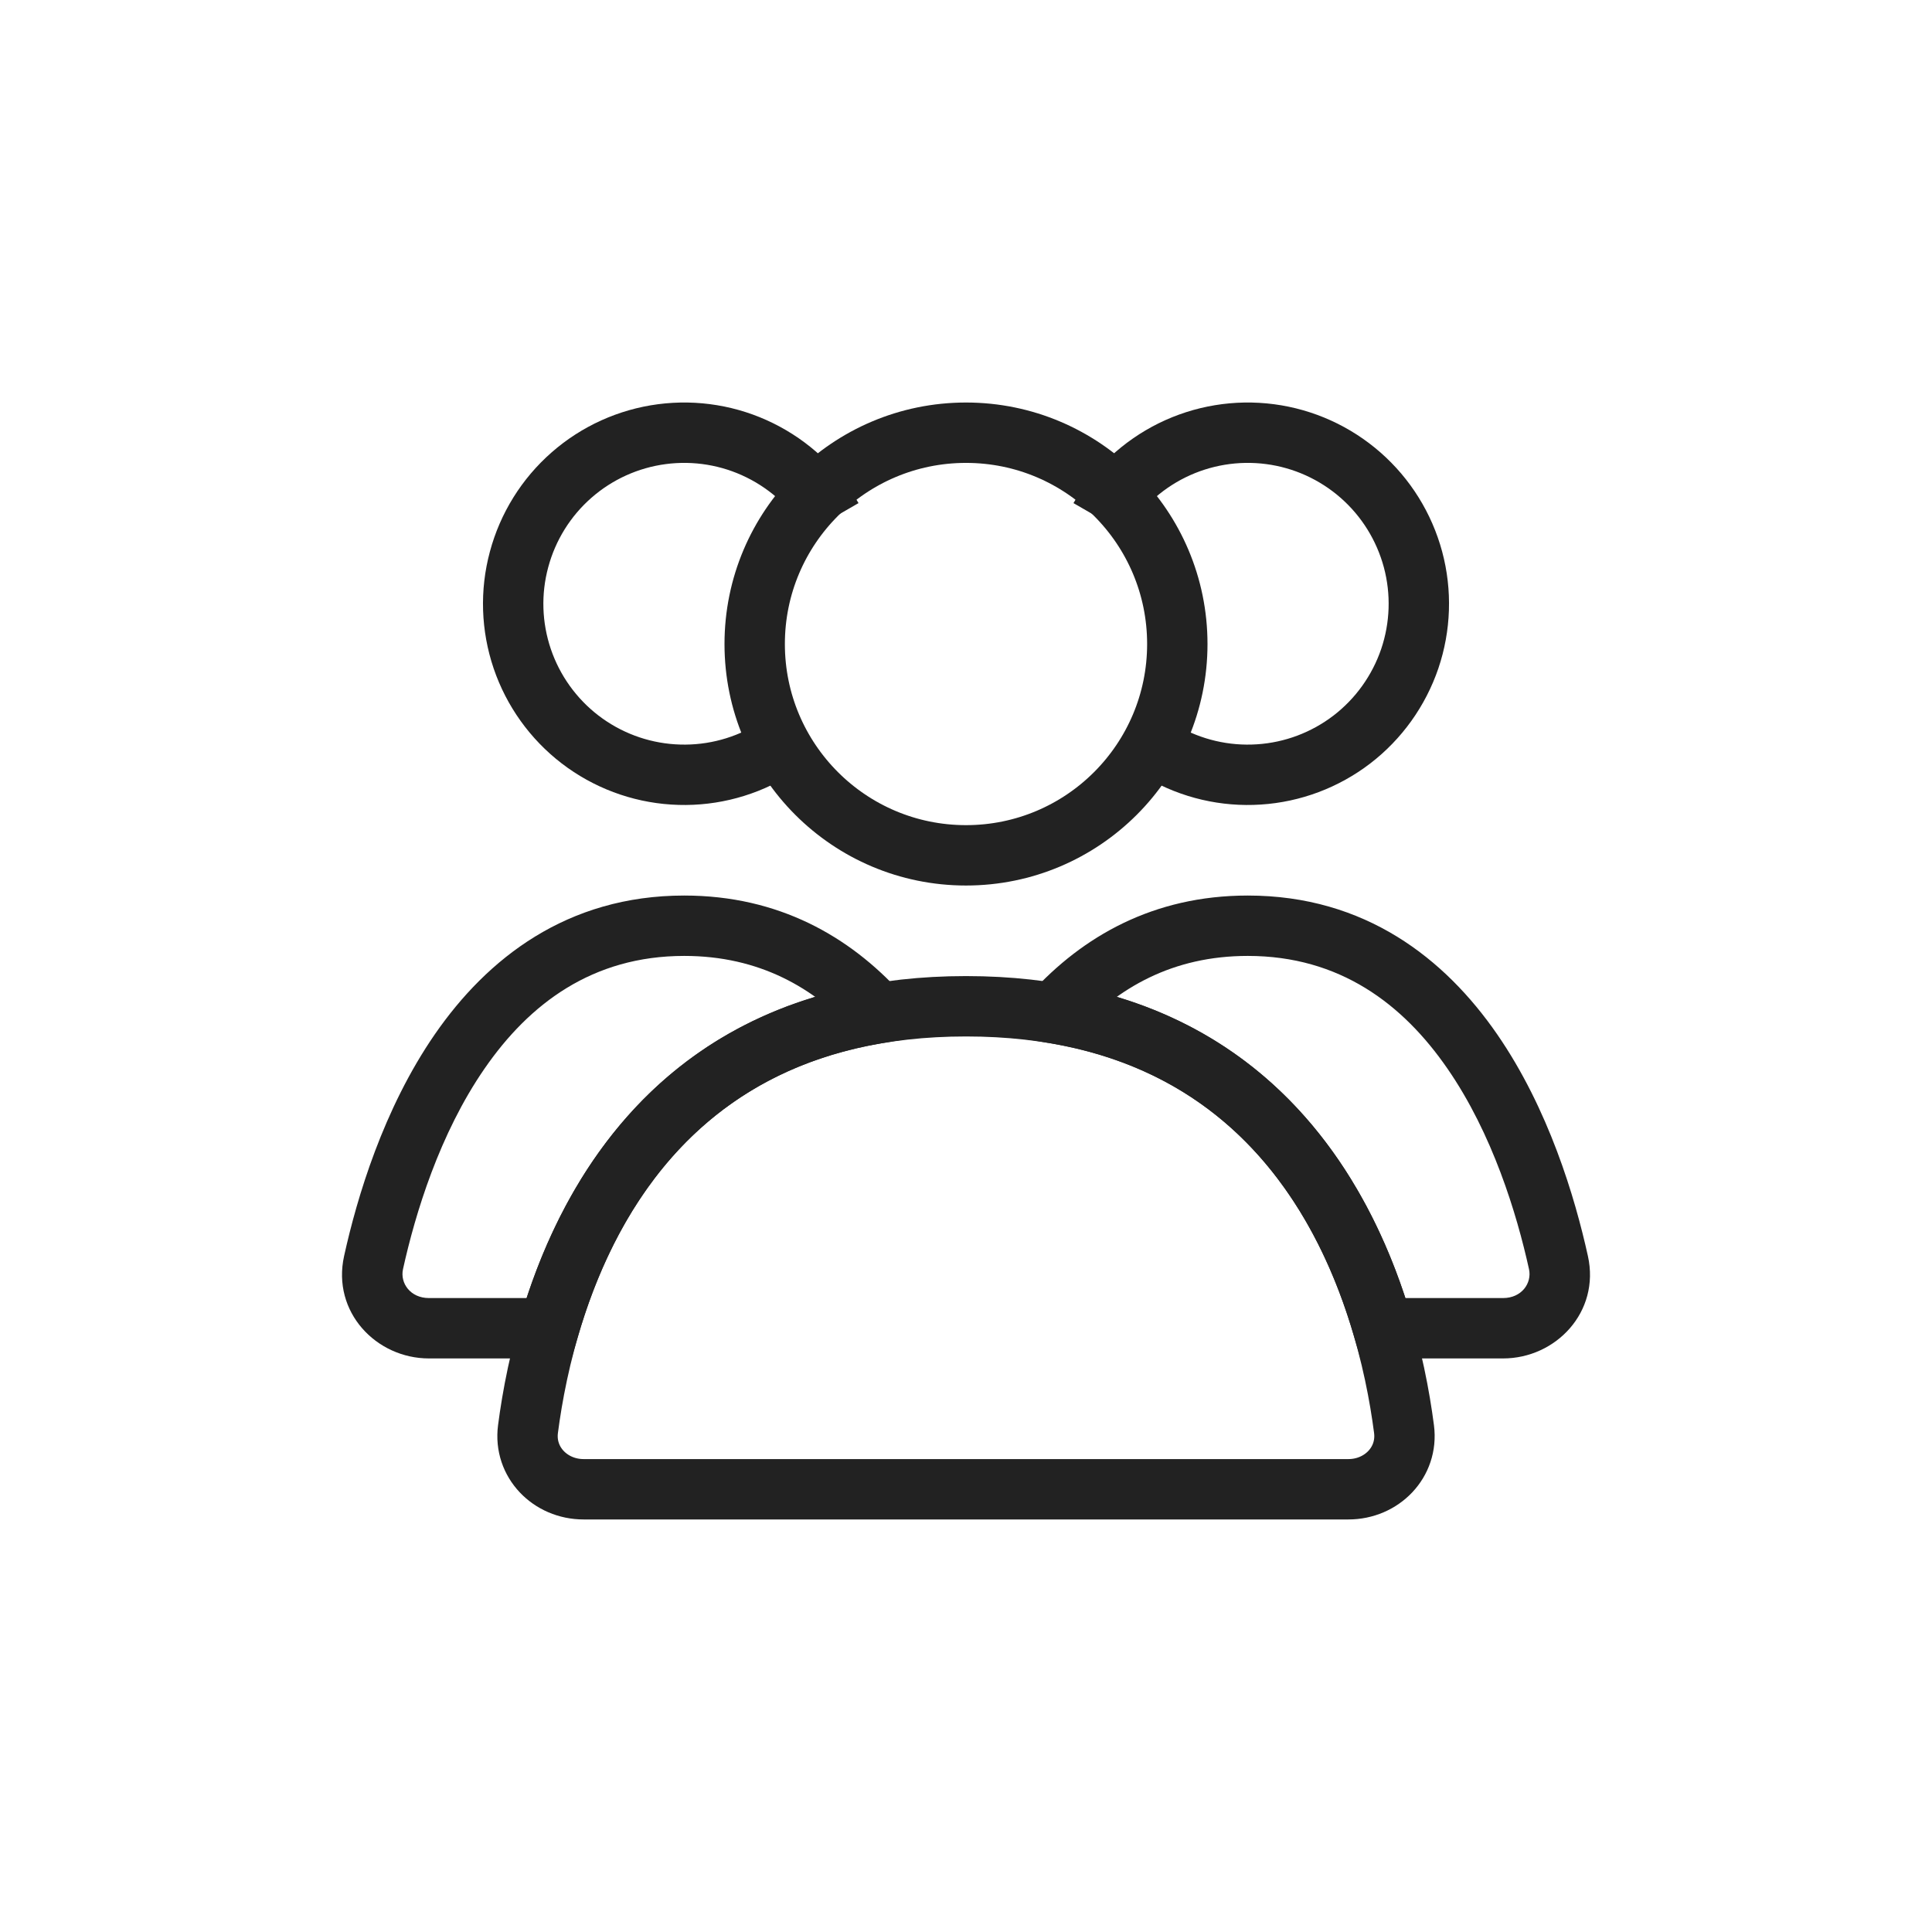 <svg width="32" height="32" viewBox="0 0 32 32" fill="none" xmlns="http://www.w3.org/2000/svg">
<circle cx="16" cy="10.667" r="3.5" stroke="#222222" stroke-linecap="round"/>
<path d="M18.213 8.583C18.493 8.098 18.911 7.707 19.413 7.459C19.916 7.211 20.481 7.118 21.037 7.191C21.592 7.264 22.113 7.5 22.535 7.87C22.956 8.239 23.258 8.725 23.404 9.267C23.549 9.808 23.53 10.38 23.35 10.911C23.169 11.441 22.836 11.907 22.392 12.248C21.947 12.589 21.411 12.791 20.852 12.827C20.293 12.864 19.735 12.734 19.25 12.454" stroke="#222222"/>
<path d="M13.787 8.583C13.507 8.098 13.089 7.707 12.586 7.459C12.084 7.211 11.519 7.118 10.963 7.191C10.408 7.264 9.886 7.5 9.465 7.87C9.044 8.239 8.742 8.725 8.597 9.267C8.451 9.808 8.47 10.38 8.65 10.911C8.83 11.441 9.164 11.907 9.608 12.248C10.053 12.589 10.589 12.791 11.148 12.827C11.707 12.864 12.265 12.734 12.75 12.454" stroke="#222222"/>
<path d="M16 16.667C21.716 16.667 22.977 21.527 23.255 23.671C23.326 24.219 22.886 24.667 22.333 24.667H9.667C9.114 24.667 8.674 24.219 8.745 23.671C9.023 21.527 10.284 16.667 16 16.667Z" stroke="#222222" stroke-linecap="round"/>
<path d="M25.813 20.913L26.301 20.805L25.813 20.913ZM17.45 16.781L17.08 16.444L16.46 17.124L17.367 17.274L17.45 16.781ZM22.908 22L22.428 22.139L22.533 22.5H22.908V22ZM20.667 15.833C22.191 15.833 23.237 16.631 23.974 17.699C24.721 18.78 25.122 20.102 25.325 21.021L26.301 20.805C26.087 19.835 25.651 18.367 24.797 17.13C23.933 15.88 22.614 14.833 20.667 14.833V15.833ZM17.819 17.118C18.512 16.359 19.426 15.833 20.667 15.833V14.833C19.098 14.833 17.929 15.515 17.08 16.444L17.819 17.118ZM17.367 17.274C20.526 17.799 21.857 20.166 22.428 22.139L23.389 21.861C22.769 19.718 21.24 16.904 17.531 16.288L17.367 17.274ZM24.895 21.5H22.908V22.5H24.895V21.5ZM25.325 21.021C25.376 21.253 25.203 21.5 24.895 21.5V22.5C25.771 22.5 26.505 21.729 26.301 20.805L25.325 21.021Z" fill="#222222"/>
<path d="M14.55 16.781L14.633 17.274L15.54 17.124L14.92 16.444L14.55 16.781ZM6.187 20.913L6.675 21.021L6.187 20.913ZM9.092 22V22.5H9.467L9.572 22.139L9.092 22ZM11.333 15.833C12.574 15.833 13.488 16.359 14.181 17.118L14.92 16.444C14.071 15.515 12.902 14.833 11.333 14.833V15.833ZM6.675 21.021C6.878 20.102 7.279 18.78 8.026 17.699C8.763 16.631 9.809 15.833 11.333 15.833V14.833C9.386 14.833 8.067 15.88 7.203 17.13C6.349 18.367 5.913 19.835 5.699 20.805L6.675 21.021ZM7.105 21.5C6.797 21.5 6.624 21.253 6.675 21.021L5.699 20.805C5.495 21.729 6.229 22.5 7.105 22.5V21.5ZM9.092 21.5H7.105V22.5H9.092V21.5ZM9.572 22.139C10.143 20.166 11.474 17.799 14.633 17.274L14.469 16.288C10.76 16.904 9.231 19.718 8.611 21.861L9.572 22.139Z" fill="#222222"/>
</svg>

